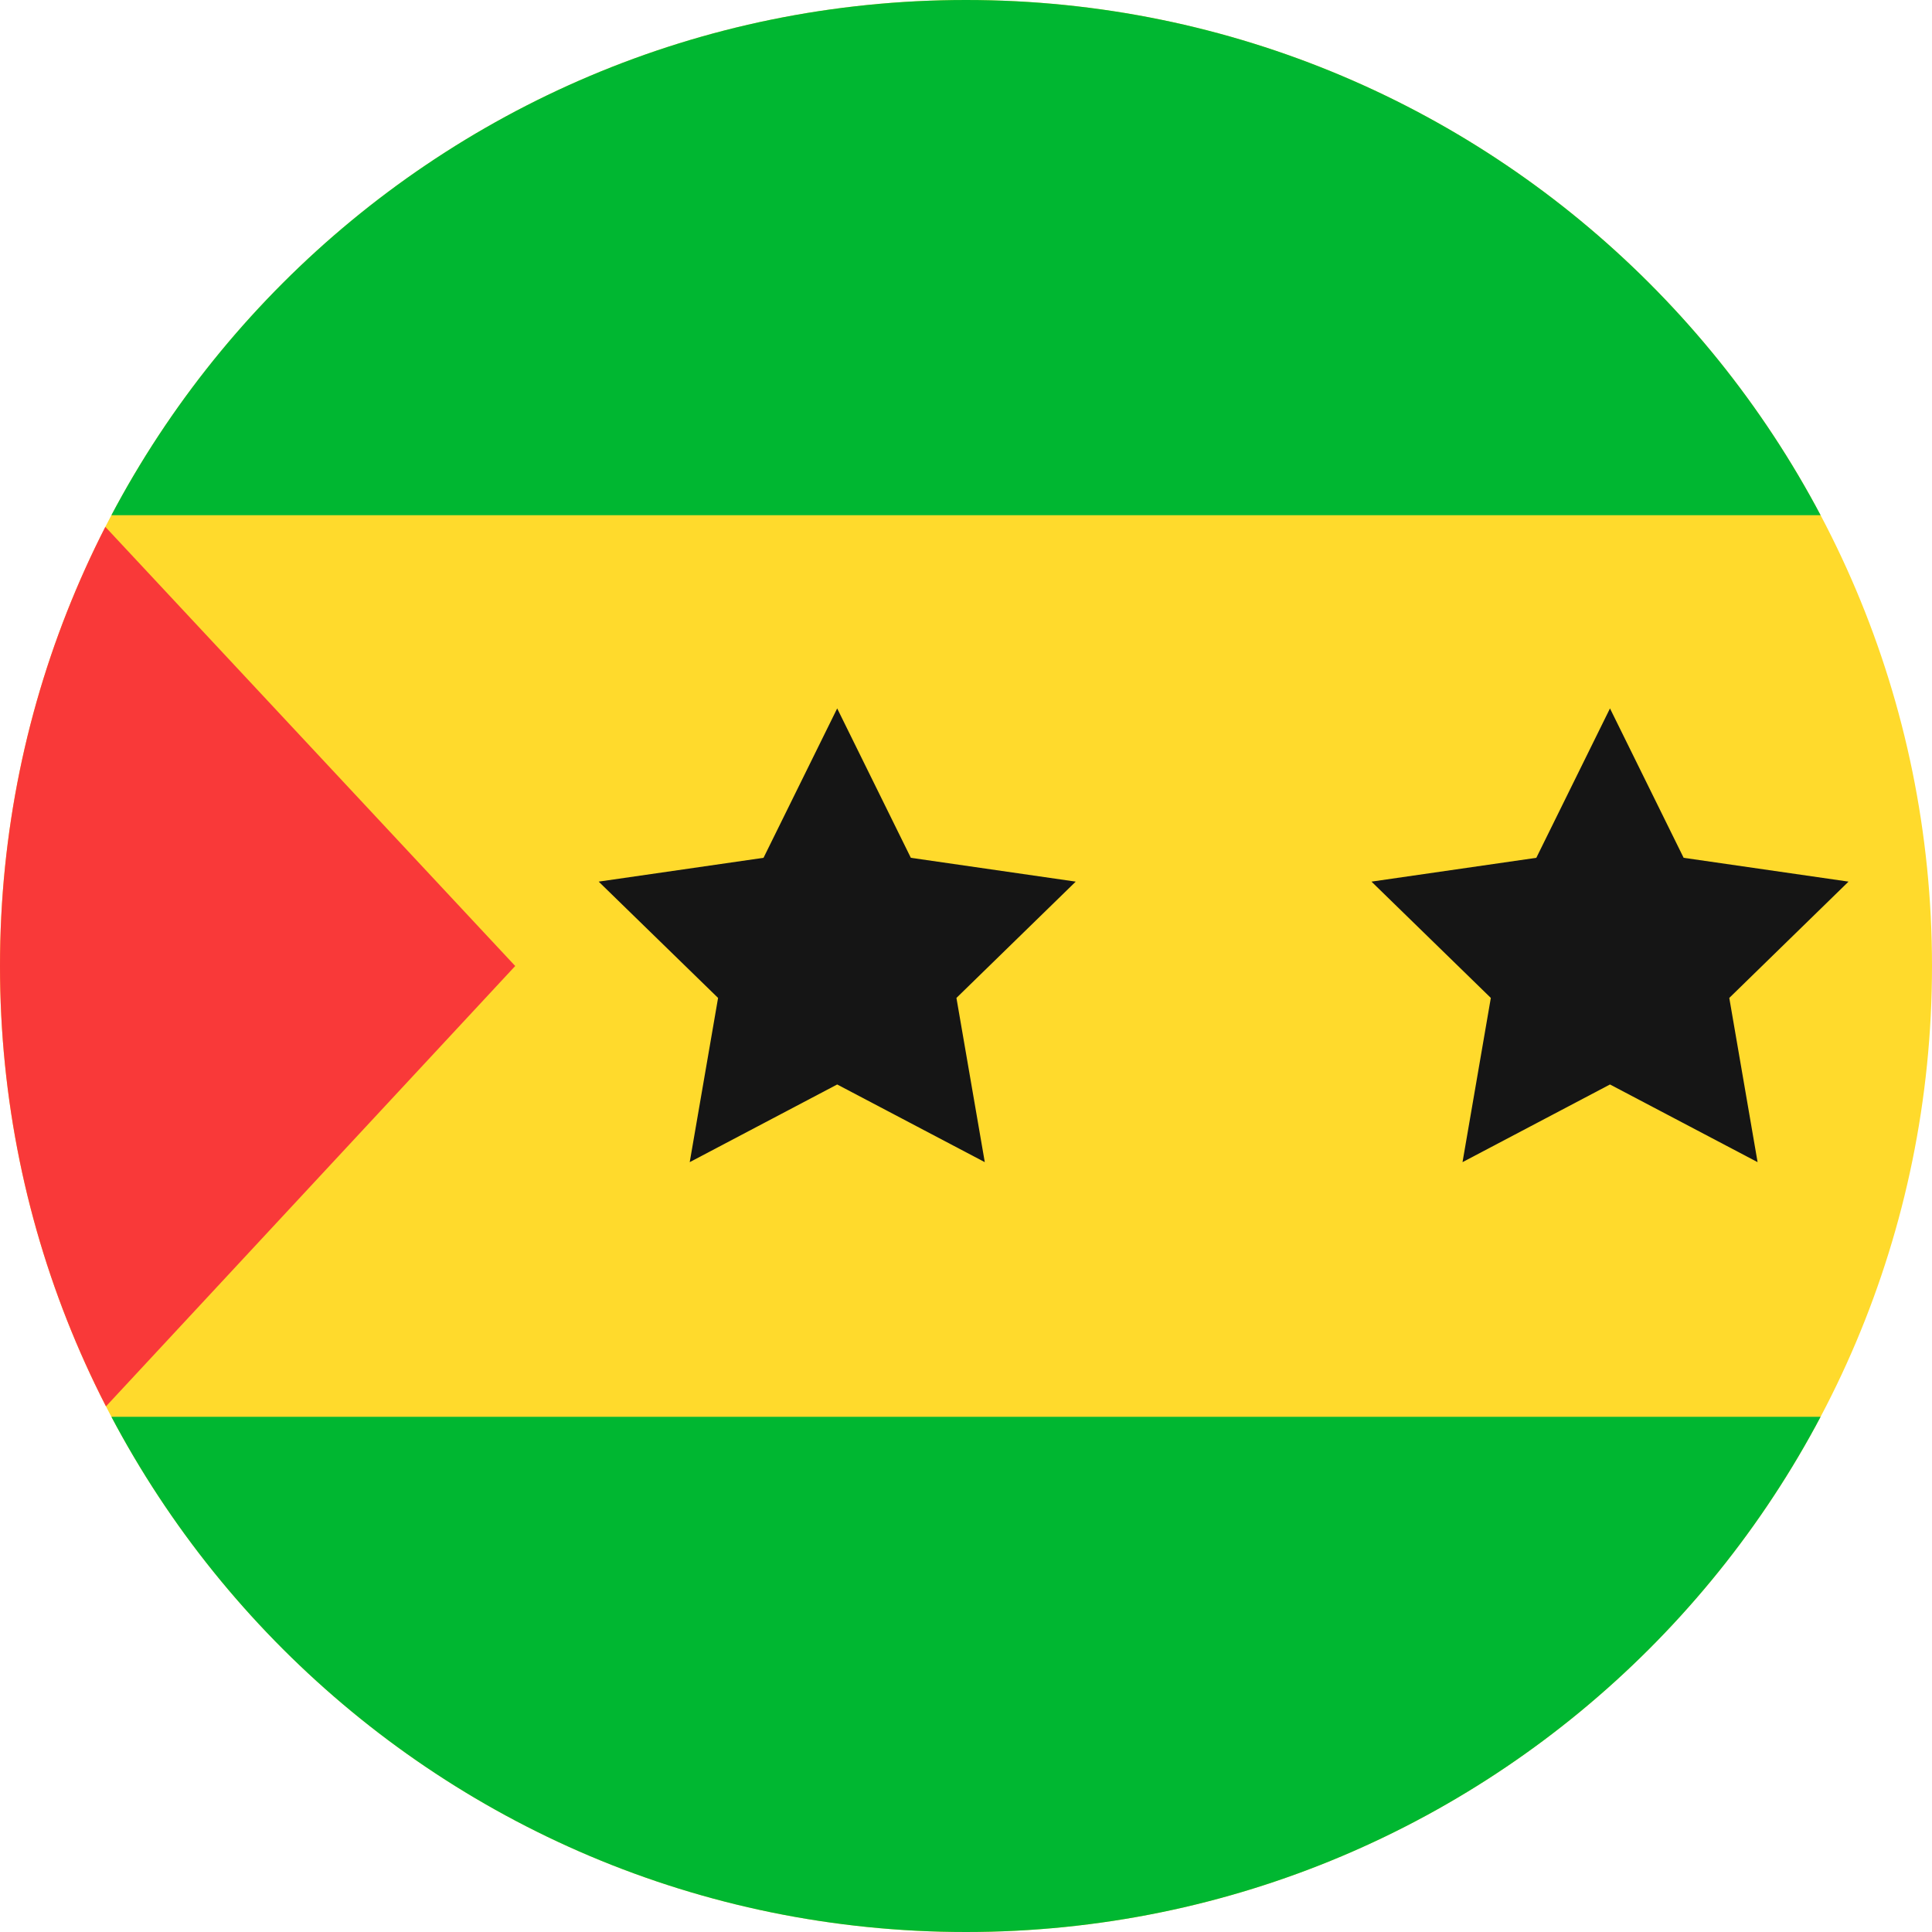 <svg width="40" height="40" viewBox="0 0 40 40" fill="none" xmlns="http://www.w3.org/2000/svg">
<g clip-path="url(#clip0_6041_13500)">
<path d="M0 20C0 8.954 8.954 0 20 0C31.046 0 40 8.954 40 20C40 31.046 31.046 40 20 40C8.954 40 0 31.046 0 20Z" fill="#FFDA2C"/>
<path fill-rule="evenodd" clip-rule="evenodd" d="M-8 29.333V40H48V29.333H-8ZM-8 0V10.667H48V0H-8Z" fill="#00B731"/>
<path fill-rule="evenodd" clip-rule="evenodd" d="M-8 0V40.088L10.667 20L-8 0Z" fill="#F93939"/>
<path fill-rule="evenodd" clip-rule="evenodd" d="M17.333 22.453L14.28 24.061L14.867 20.661L12.395 18.253L15.808 17.76L17.333 14.667L18.858 17.76L22.272 18.253L19.802 20.661L20.389 24.061L17.333 22.453ZM33.333 22.453L30.28 24.061L30.866 20.661L28.395 18.253L31.808 17.76L33.333 14.667L34.858 17.76L38.272 18.253L35.803 20.661L36.389 24.061" fill="#151515"/>
</g>
<defs>
<clipPath id="clip0_6041_13500">
<path d="M0 20C0 8.954 8.954 0 20 0C31.046 0 40 8.954 40 20C40 31.046 31.046 40 20 40C8.954 40 0 31.046 0 20Z" fill="white"/>
</clipPath>
</defs>
</svg>
